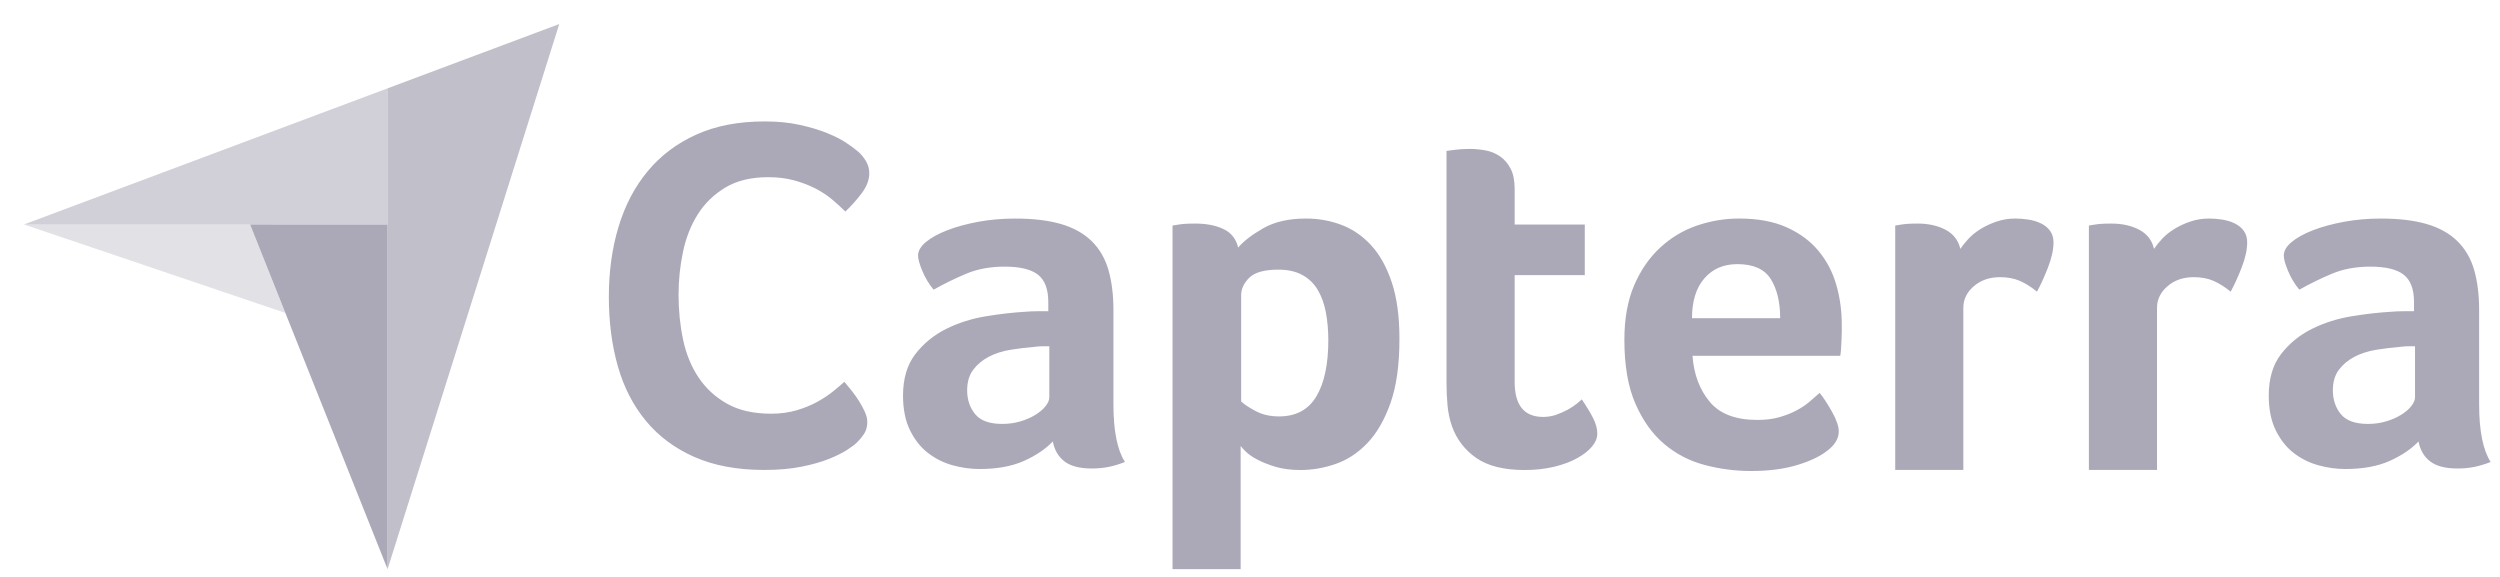 <svg width="104" height="24" viewBox="0 0 104 24" fill="none" xmlns="http://www.w3.org/2000/svg">
<path opacity="0.55" d="M1 9.337L10.404 9.339L16.123 9.34V3.675L1 9.337Z" fill="#ABA9B8"/>
<path opacity="0.75" d="M16.123 3.675V23.676L23.265 1L16.123 3.675Z" fill="#ABA9B8"/>
<path d="M16.123 9.34L10.404 9.339L16.123 23.676V9.34Z" fill="#ABA9B8"/>
<path opacity="0.35" d="M1 9.338L11.871 13.018L10.404 9.339L1 9.338Z" fill="#ABA9B8"/>
<path d="M35.644 18.411C35.561 18.494 35.423 18.598 35.229 18.722C35.036 18.846 34.784 18.971 34.473 19.095C34.163 19.219 33.783 19.326 33.334 19.416C32.885 19.506 32.371 19.55 31.791 19.55C30.672 19.55 29.706 19.371 28.891 19.012C28.076 18.653 27.403 18.152 26.871 17.51C26.34 16.868 25.95 16.109 25.701 15.232C25.452 14.355 25.328 13.392 25.328 12.342C25.328 11.293 25.463 10.322 25.732 9.432C26.001 8.541 26.405 7.771 26.944 7.122C27.482 6.473 28.155 5.966 28.963 5.6C29.771 5.234 30.721 5.051 31.812 5.051C32.35 5.051 32.837 5.099 33.272 5.196C33.707 5.292 34.087 5.406 34.411 5.537C34.736 5.669 35.005 5.807 35.219 5.952C35.433 6.097 35.595 6.218 35.706 6.314C35.83 6.425 35.937 6.556 36.027 6.708C36.117 6.86 36.162 7.026 36.162 7.205C36.162 7.481 36.058 7.757 35.851 8.033C35.644 8.31 35.416 8.565 35.167 8.8C35.002 8.634 34.815 8.465 34.608 8.292C34.401 8.12 34.169 7.968 33.914 7.837C33.658 7.706 33.368 7.595 33.044 7.505C32.719 7.416 32.357 7.371 31.957 7.371C31.252 7.371 30.662 7.512 30.186 7.795C29.709 8.079 29.326 8.448 29.036 8.904C28.746 9.359 28.539 9.881 28.415 10.467C28.29 11.055 28.228 11.652 28.228 12.259C28.228 12.908 28.29 13.53 28.415 14.123C28.539 14.717 28.753 15.242 29.057 15.698C29.36 16.153 29.757 16.519 30.248 16.795C30.738 17.072 31.349 17.21 32.081 17.21C32.467 17.21 32.823 17.162 33.148 17.065C33.472 16.968 33.759 16.851 34.007 16.712C34.256 16.575 34.473 16.43 34.66 16.278C34.846 16.126 35.002 15.995 35.126 15.884C35.209 15.981 35.305 16.098 35.416 16.236C35.527 16.376 35.631 16.521 35.727 16.671C35.823 16.823 35.906 16.975 35.975 17.127C36.044 17.279 36.079 17.417 36.079 17.541C36.079 17.721 36.044 17.873 35.975 17.997C35.906 18.121 35.795 18.259 35.644 18.411ZM46.319 16.823C46.319 17.92 46.478 18.719 46.798 19.219C46.548 19.316 46.315 19.386 46.1 19.427C45.884 19.469 45.658 19.49 45.422 19.49C44.922 19.49 44.544 19.393 44.287 19.198C44.03 19.004 43.866 18.726 43.797 18.365C43.491 18.684 43.088 18.955 42.588 19.178C42.088 19.399 41.477 19.511 40.755 19.511C40.379 19.511 40.004 19.459 39.629 19.355C39.254 19.251 38.914 19.082 38.608 18.846C38.302 18.611 38.052 18.296 37.858 17.901C37.663 17.506 37.566 17.025 37.566 16.458C37.566 15.751 37.736 15.176 38.077 14.733C38.417 14.29 38.844 13.941 39.358 13.684C39.872 13.428 40.428 13.252 41.026 13.155C41.623 13.058 42.172 12.996 42.672 12.968C42.839 12.954 43.002 12.947 43.161 12.947H43.609V12.567C43.609 12.033 43.467 11.654 43.182 11.429C42.897 11.205 42.435 11.092 41.797 11.092C41.199 11.092 40.668 11.189 40.202 11.384C39.737 11.579 39.282 11.801 38.837 12.051C38.643 11.815 38.486 11.554 38.368 11.269C38.25 10.985 38.191 10.773 38.191 10.634C38.191 10.439 38.299 10.252 38.514 10.071C38.73 9.891 39.025 9.727 39.4 9.581C39.775 9.435 40.206 9.318 40.692 9.227C41.178 9.137 41.692 9.092 42.234 9.092C42.984 9.092 43.62 9.168 44.141 9.321C44.662 9.474 45.086 9.71 45.412 10.029C45.738 10.349 45.971 10.748 46.11 11.227C46.249 11.707 46.319 12.266 46.319 12.905V16.823H46.319ZM43.651 14.405H43.359C43.262 14.405 43.165 14.413 43.068 14.426C42.72 14.454 42.376 14.496 42.036 14.551C41.696 14.607 41.393 14.704 41.13 14.843C40.866 14.982 40.65 15.163 40.484 15.385C40.317 15.607 40.234 15.892 40.234 16.239C40.234 16.628 40.345 16.958 40.567 17.229C40.789 17.5 41.164 17.635 41.692 17.635C41.956 17.635 42.206 17.601 42.443 17.531C42.678 17.462 42.887 17.372 43.068 17.26C43.248 17.149 43.391 17.028 43.495 16.896C43.599 16.764 43.651 16.642 43.651 16.531V14.405H43.651ZM51.507 10.3C51.728 10.036 52.075 9.769 52.546 9.498C53.017 9.227 53.612 9.091 54.332 9.091C54.845 9.091 55.333 9.178 55.797 9.352C56.261 9.526 56.673 9.807 57.033 10.196C57.393 10.585 57.681 11.099 57.895 11.738C58.11 12.377 58.217 13.162 58.217 14.093C58.217 15.176 58.093 16.069 57.843 16.77C57.594 17.472 57.272 18.028 56.878 18.438C56.483 18.848 56.043 19.136 55.558 19.302C55.074 19.469 54.589 19.553 54.104 19.553C53.703 19.553 53.353 19.507 53.055 19.417C52.757 19.327 52.505 19.226 52.297 19.115C52.089 19.004 51.93 18.893 51.819 18.782C51.709 18.671 51.639 18.594 51.611 18.552V23.675H48.777V9.383C48.847 9.369 48.931 9.355 49.029 9.342C49.113 9.328 49.211 9.317 49.323 9.31C49.435 9.303 49.568 9.3 49.722 9.3C50.184 9.3 50.576 9.376 50.898 9.529C51.22 9.682 51.423 9.939 51.507 10.3ZM55.258 14.155C55.258 13.739 55.224 13.35 55.155 12.988C55.086 12.627 54.972 12.315 54.813 12.051C54.654 11.787 54.44 11.582 54.17 11.436C53.901 11.29 53.573 11.217 53.186 11.217C52.606 11.217 52.202 11.328 51.974 11.55C51.746 11.773 51.632 12.016 51.632 12.28V16.698C51.742 16.809 51.939 16.941 52.222 17.094C52.506 17.247 52.834 17.323 53.207 17.323C53.911 17.323 54.429 17.045 54.761 16.489C55.092 15.934 55.258 15.155 55.258 14.155ZM60.405 17.74C60.307 17.462 60.245 17.17 60.217 16.864C60.189 16.559 60.175 16.253 60.175 15.947V6.278C60.273 6.264 60.377 6.251 60.488 6.236C60.585 6.223 60.689 6.212 60.8 6.205C60.912 6.198 61.023 6.195 61.134 6.195C61.356 6.195 61.578 6.216 61.801 6.257C62.023 6.299 62.224 6.382 62.405 6.507C62.586 6.632 62.731 6.803 62.843 7.018C62.954 7.233 63.01 7.515 63.01 7.862V9.341H65.927V11.446H63.01V15.89C63.01 16.859 63.405 17.344 64.197 17.344C64.392 17.344 64.576 17.312 64.75 17.25C64.923 17.187 65.079 17.118 65.219 17.041C65.357 16.965 65.479 16.885 65.583 16.802C65.687 16.718 65.76 16.656 65.802 16.614C66.01 16.92 66.17 17.185 66.281 17.408C66.392 17.632 66.448 17.842 66.448 18.038C66.448 18.22 66.375 18.399 66.229 18.575C66.083 18.75 65.878 18.911 65.614 19.058C65.35 19.206 65.031 19.325 64.656 19.416C64.281 19.507 63.871 19.553 63.426 19.553C62.565 19.553 61.895 19.386 61.415 19.053C60.936 18.719 60.599 18.281 60.405 17.74ZM73.105 17.469C73.453 17.469 73.76 17.431 74.025 17.354C74.29 17.278 74.527 17.184 74.736 17.073C74.945 16.962 75.126 16.84 75.28 16.708C75.433 16.576 75.572 16.455 75.698 16.343C75.865 16.552 76.039 16.819 76.221 17.146C76.402 17.472 76.493 17.74 76.493 17.948C76.493 18.254 76.319 18.532 75.972 18.782C75.68 19.004 75.266 19.195 74.732 19.355C74.197 19.514 73.568 19.594 72.846 19.594C72.193 19.594 71.55 19.511 70.918 19.344C70.286 19.177 69.723 18.886 69.23 18.469C68.737 18.052 68.338 17.493 68.032 16.791C67.726 16.09 67.574 15.204 67.574 14.134C67.574 13.259 67.709 12.506 67.98 11.873C68.251 11.241 68.612 10.717 69.064 10.3C69.515 9.883 70.025 9.578 70.595 9.383C71.165 9.189 71.748 9.091 72.346 9.091C73.124 9.091 73.784 9.213 74.325 9.456C74.867 9.699 75.308 10.026 75.649 10.436C75.989 10.845 76.236 11.314 76.388 11.842C76.541 12.37 76.618 12.926 76.618 13.509V13.801C76.618 13.912 76.614 14.03 76.607 14.155C76.6 14.28 76.593 14.402 76.587 14.52C76.579 14.638 76.569 14.732 76.555 14.801H70.408C70.463 15.566 70.7 16.201 71.119 16.708C71.537 17.215 72.199 17.469 73.105 17.469ZM74.055 13.238C74.055 12.572 73.925 12.03 73.667 11.613C73.408 11.196 72.943 10.988 72.273 10.988C71.7 10.988 71.242 11.186 70.9 11.582C70.558 11.978 70.387 12.53 70.387 13.238H74.055V13.238ZM81.55 10.353C81.633 10.229 81.744 10.091 81.883 9.939C82.022 9.788 82.192 9.65 82.394 9.526C82.595 9.402 82.817 9.298 83.061 9.216C83.303 9.133 83.564 9.091 83.842 9.091C84.009 9.091 84.186 9.105 84.373 9.133C84.561 9.161 84.734 9.212 84.894 9.288C85.054 9.364 85.183 9.467 85.28 9.598C85.377 9.729 85.426 9.891 85.426 10.083C85.426 10.386 85.349 10.735 85.197 11.127C85.043 11.521 84.891 11.856 84.738 12.134C84.502 11.94 84.266 11.79 84.029 11.686C83.793 11.582 83.515 11.53 83.196 11.53C82.765 11.53 82.404 11.655 82.112 11.906C81.82 12.156 81.675 12.456 81.675 12.804V19.55H78.841V9.383C78.91 9.369 78.993 9.355 79.091 9.342C79.174 9.328 79.271 9.317 79.382 9.31C79.493 9.303 79.625 9.3 79.778 9.3C80.223 9.3 80.608 9.386 80.935 9.558C81.261 9.73 81.466 9.995 81.55 10.353ZM89.607 10.353C89.691 10.229 89.802 10.091 89.941 9.939C90.079 9.788 90.25 9.65 90.451 9.526C90.653 9.402 90.875 9.298 91.118 9.216C91.361 9.133 91.622 9.091 91.9 9.091C92.066 9.091 92.243 9.105 92.431 9.133C92.618 9.161 92.792 9.212 92.952 9.288C93.112 9.364 93.24 9.467 93.338 9.598C93.435 9.729 93.483 9.891 93.483 10.083C93.483 10.386 93.407 10.735 93.254 11.127C93.101 11.521 92.948 11.856 92.796 12.134C92.559 11.94 92.323 11.79 92.087 11.686C91.851 11.582 91.573 11.53 91.254 11.53C90.823 11.53 90.462 11.655 90.17 11.906C89.878 12.156 89.732 12.456 89.732 12.804V19.55H86.898V9.383C86.968 9.369 87.051 9.355 87.148 9.342C87.232 9.328 87.329 9.317 87.44 9.31C87.551 9.303 87.683 9.3 87.836 9.3C88.281 9.3 88.666 9.386 88.993 9.558C89.319 9.73 89.524 9.995 89.607 10.353ZM103.132 16.823C103.132 17.92 103.292 18.719 103.611 19.219C103.361 19.316 103.128 19.386 102.913 19.427C102.698 19.469 102.472 19.49 102.236 19.49C101.736 19.49 101.357 19.393 101.1 19.198C100.843 19.004 100.68 18.726 100.61 18.365C100.305 18.684 99.902 18.955 99.402 19.178C98.902 19.399 98.29 19.511 97.568 19.511C97.193 19.511 96.818 19.459 96.443 19.355C96.067 19.251 95.727 19.082 95.421 18.846C95.116 18.611 94.866 18.296 94.671 17.901C94.477 17.506 94.38 17.025 94.38 16.458C94.38 15.751 94.549 15.176 94.89 14.733C95.23 14.29 95.658 13.941 96.172 13.684C96.686 13.428 97.241 13.252 97.839 13.155C98.436 13.058 98.985 12.996 99.485 12.968C99.652 12.954 99.815 12.947 99.975 12.947H100.423V12.567C100.423 12.033 100.28 11.654 99.996 11.429C99.711 11.205 99.249 11.092 98.61 11.092C98.013 11.092 97.481 11.189 97.016 11.384C96.55 11.579 96.095 11.801 95.651 12.051C95.456 11.815 95.3 11.554 95.182 11.269C95.064 10.985 95.005 10.773 95.005 10.634C95.005 10.439 95.112 10.252 95.328 10.071C95.543 9.891 95.838 9.727 96.213 9.581C96.589 9.435 97.019 9.318 97.505 9.227C97.992 9.137 98.506 9.092 99.047 9.092C99.798 9.092 100.433 9.168 100.954 9.321C101.475 9.474 101.899 9.71 102.225 10.029C102.552 10.349 102.784 10.748 102.924 11.227C103.062 11.707 103.132 12.266 103.132 12.905V16.823ZM100.464 14.405H100.173C100.075 14.405 99.978 14.413 99.881 14.426C99.534 14.454 99.19 14.496 98.85 14.551C98.509 14.607 98.207 14.704 97.943 14.843C97.679 14.982 97.464 15.163 97.297 15.385C97.13 15.607 97.047 15.892 97.047 16.239C97.047 16.628 97.158 16.958 97.38 17.229C97.602 17.5 97.978 17.635 98.506 17.635C98.769 17.635 99.02 17.601 99.256 17.531C99.492 17.462 99.7 17.372 99.881 17.26C100.061 17.149 100.204 17.028 100.308 16.896C100.412 16.764 100.465 16.642 100.465 16.531V14.405H100.464Z" fill="#ABA9B8"/>
</svg>
